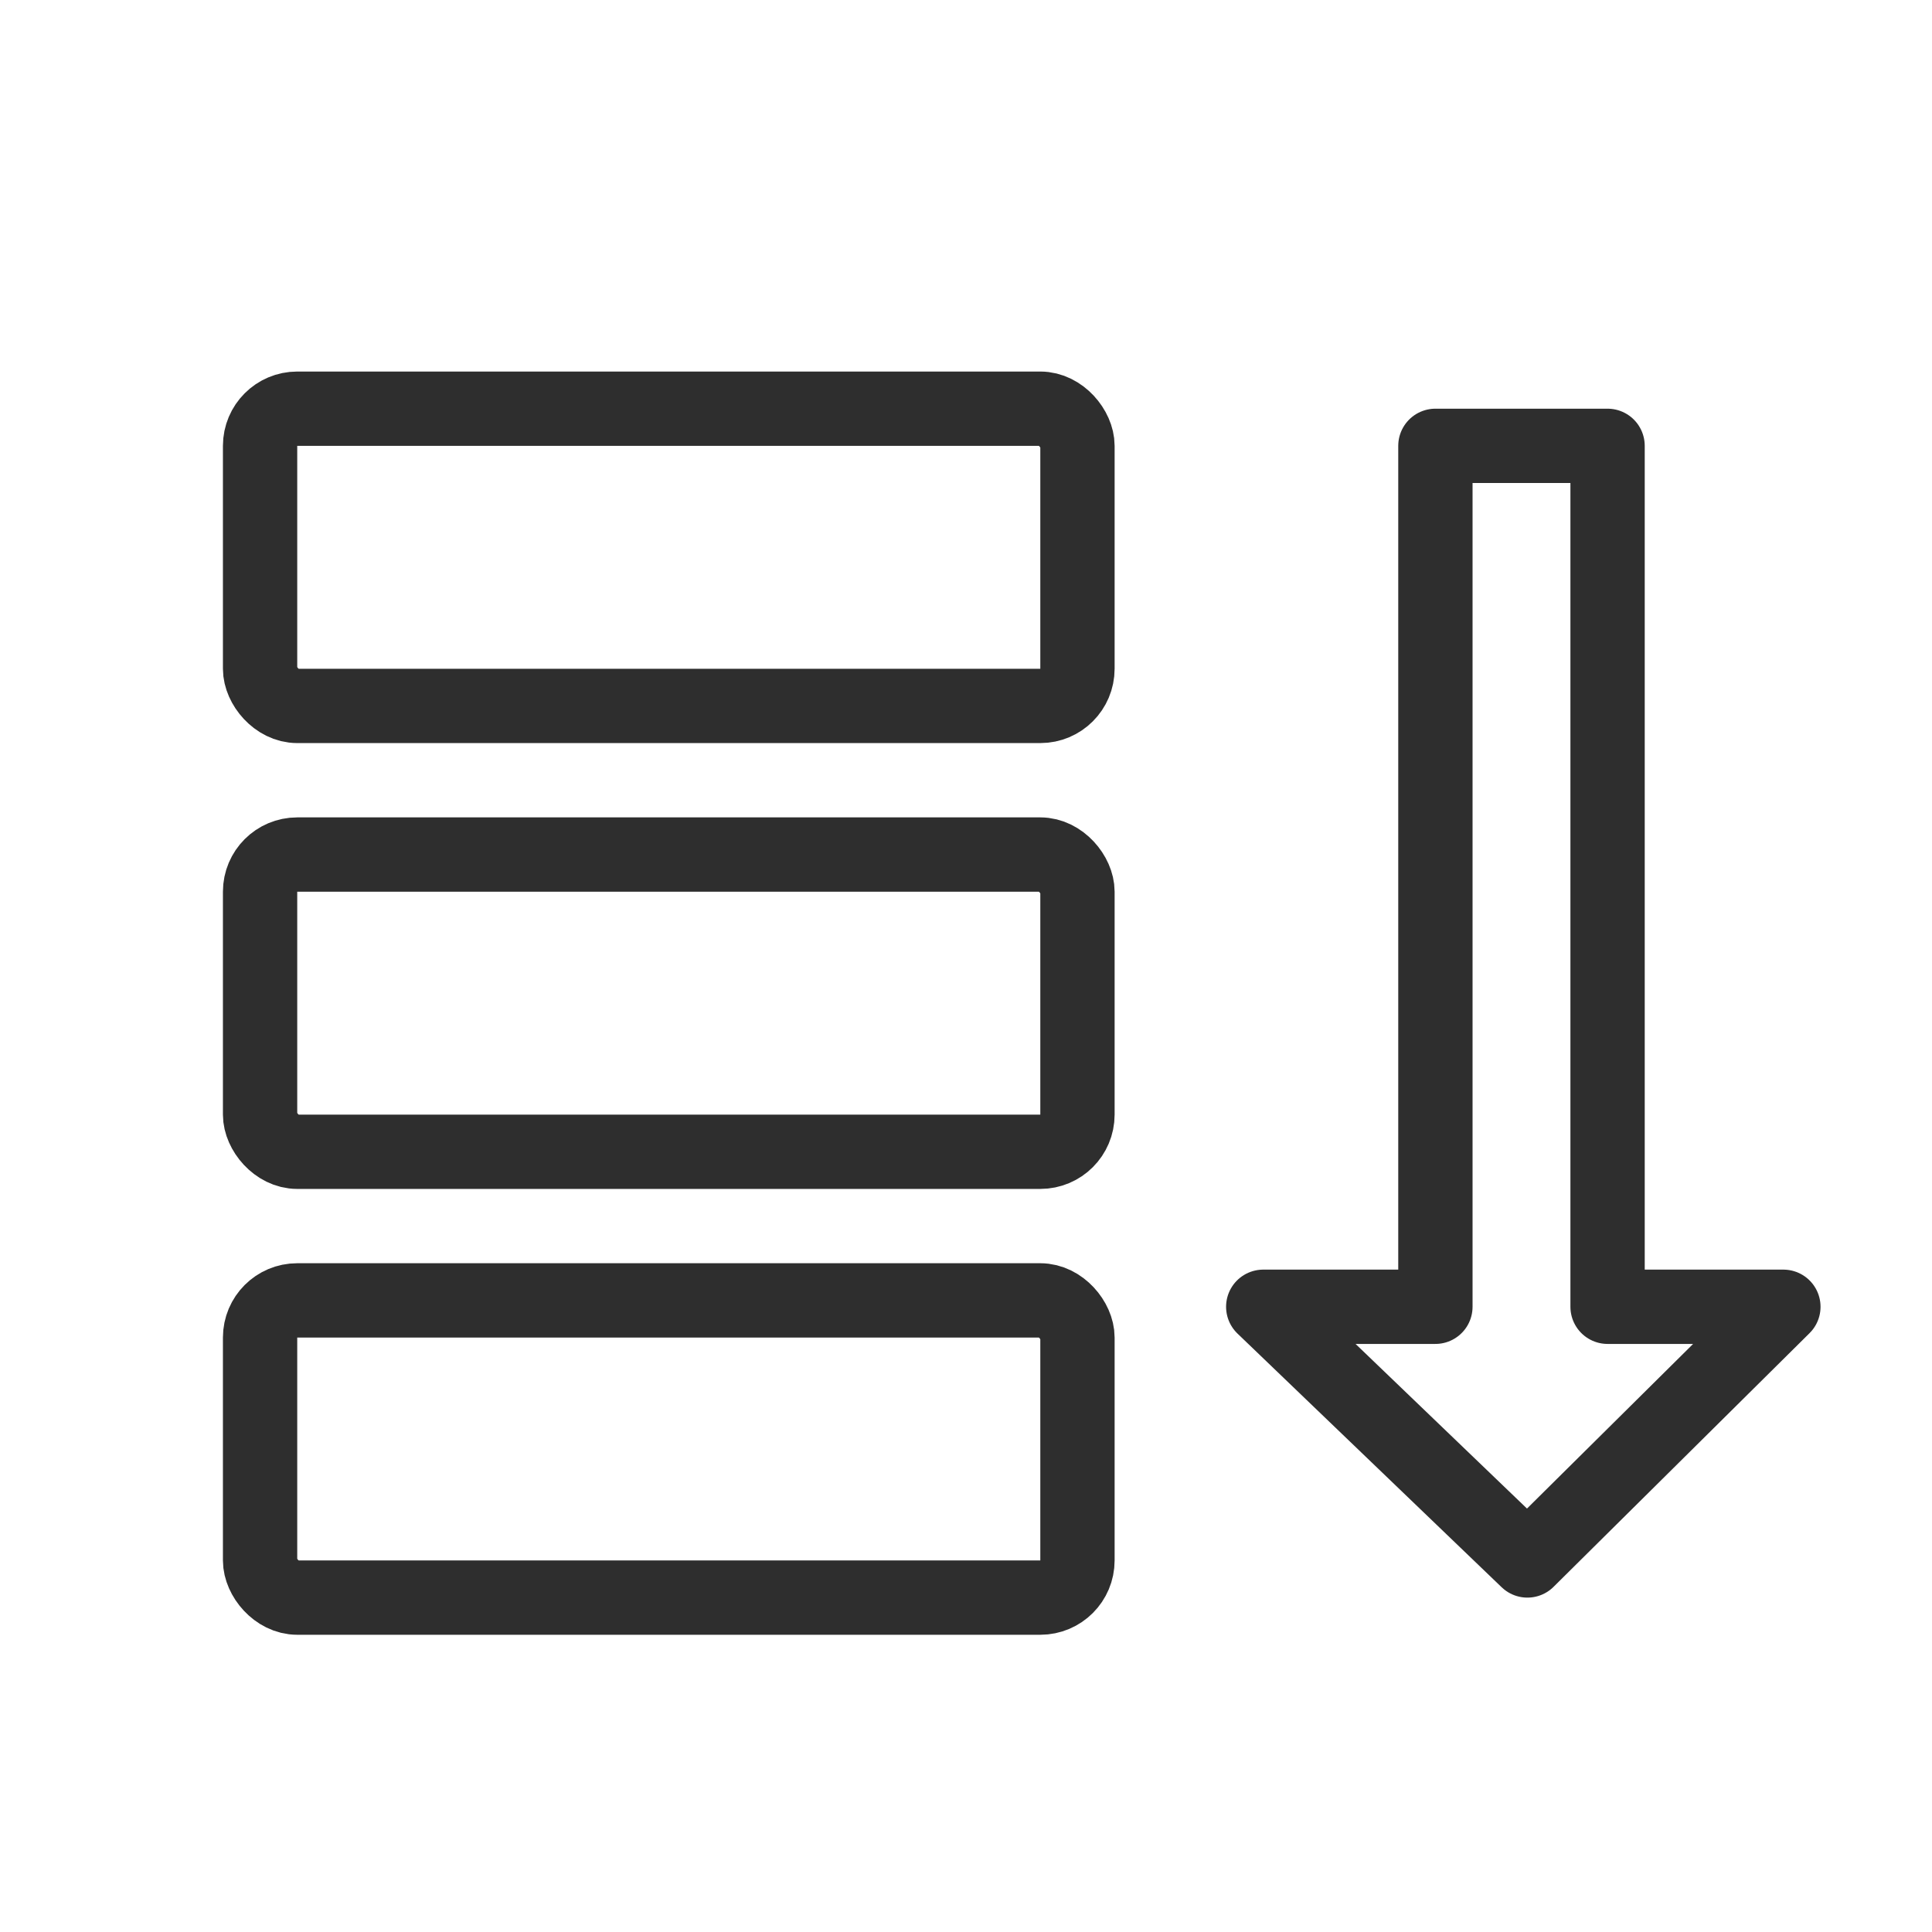 <svg xmlns="http://www.w3.org/2000/svg" width="26" height="26" viewBox="0 0 26 26">
  <g id="Group_12022" data-name="Group 12022" transform="translate(15330 5596)">
    <rect id="Rectangle_2298" data-name="Rectangle 2298" width="26" height="26" transform="translate(-15330 -5596)" fill="none"/>
    <g id="Group_11938" data-name="Group 11938" transform="translate(-15784 -6621)">
      <g id="Group_4986" data-name="Group 4986" transform="translate(11 4)">
        <g id="Rectangle_1217" data-name="Rectangle 1217" transform="translate(446 1038)" fill="none" stroke="#2e2e2e" stroke-width="1">
          <rect width="12" height="5" rx="1" stroke="none"/>
          <rect x="0.5" y="0.5" width="11" height="4" rx="0.5" fill="none"/>
        </g>
        <g id="Rectangle_1218" data-name="Rectangle 1218" transform="translate(446 1032)" fill="none" stroke="#2e2e2e" stroke-width="1">
          <rect width="12" height="5" rx="1" stroke="none"/>
          <rect x="0.5" y="0.5" width="11" height="4" rx="0.5" fill="none"/>
        </g>
        <g id="Rectangle_1219" data-name="Rectangle 1219" transform="translate(446 1026)" fill="none" stroke="#2e2e2e" stroke-width="1">
          <rect width="12" height="5" rx="1" stroke="none"/>
          <rect x="0.5" y="0.5" width="11" height="4" rx="0.5" fill="none"/>
        </g>
      </g>
      <path id="Union_6" data-name="Union 6" d="M0,11.586H2.317V0H4.634V11.586H7L3.555,15Z" transform="translate(471 1031)" fill="none" stroke="#2e2e2e" stroke-linecap="round" stroke-linejoin="round" stroke-width="1"/>
    </g>
  </g>
</svg>
